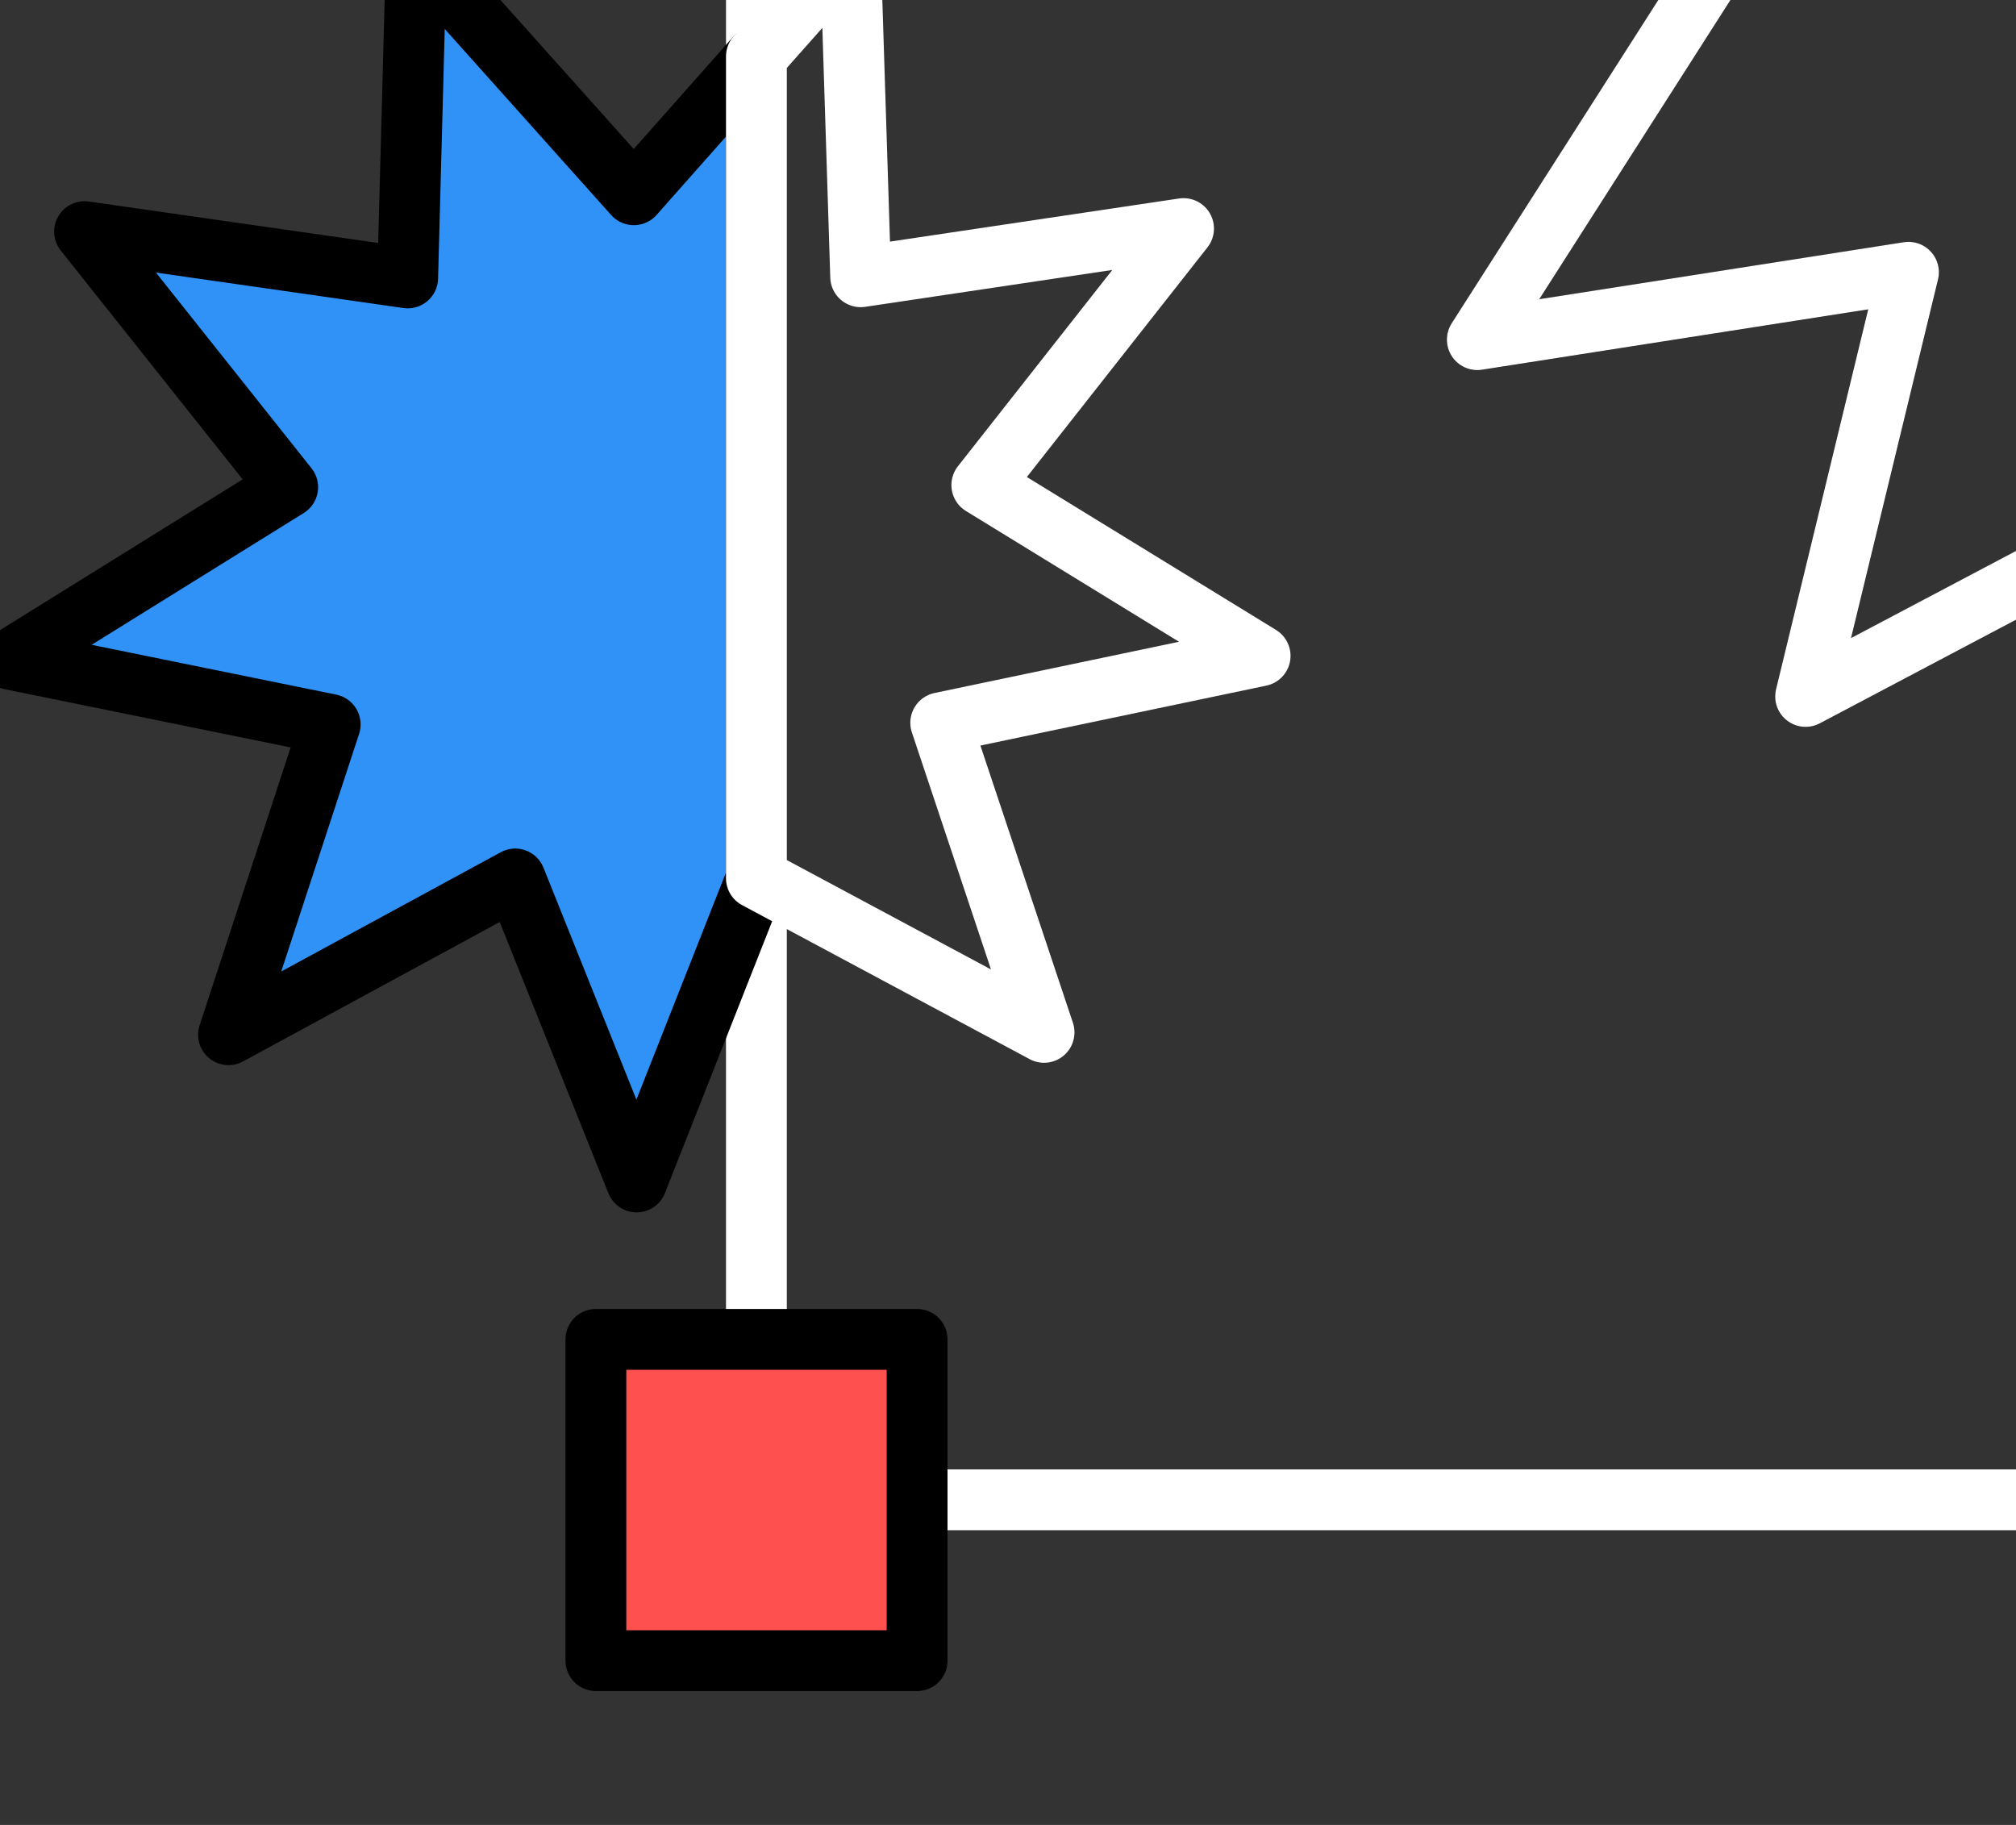 <svg width="232" height="210" viewBox="0 0 232 210" fill="none" xmlns="http://www.w3.org/2000/svg">
<rect x="0" y="0" width="232" height="210" fill="#333333" stroke="none"/>
<g clip-path="url(#clip0)">
<path d="M312.071 -52.446V115.456L311.883 115.891L291.237 70.101L256.864 106.699L252.215 56.697L207.789 80.158L219.623 31.342L170.01 39.102L197.059 -3.226L147.605 -12.012L186.924 -43.258L170.36 -52.446H312.071Z" stroke="black" stroke-width="7" stroke-linecap="round" stroke-linejoin="round"/>
<path d="M476.161 -12.012L426.735 -3.226L453.757 39.102L404.143 31.342L415.978 80.159L371.58 56.697L366.903 106.699L332.529 70.101L312.071 115.457V-52.446H170.36L143.012 -67.609L190.328 -84.394L156.684 -121.694L206.895 -122.208L187.194 -168.401L234.866 -152.589L231.245 -202.674L271.158 -172.238L283.996 -220.783L311.883 -179.025L339.77 -220.783L352.609 -172.238L392.549 -202.674L388.9 -152.589L436.572 -168.401L416.871 -122.208L467.082 -121.694L433.462 -84.394L480.782 -67.609L436.867 -43.258L476.161 -12.012Z" fill="#FFD400" stroke="black" stroke-width="7" stroke-linecap="round" stroke-linejoin="round"/>
<path d="M391.929 -42.917C391.929 1.295 356.092 37.139 311.888 37.139C267.685 37.139 231.852 1.295 231.852 -42.917" stroke="#817878" stroke-width="7" stroke-linecap="round" stroke-linejoin="round"/>
<mask id="mask0" mask-type="alpha" maskUnits="userSpaceOnUse" x="217" y="-52" width="96" height="108">
<rect x="217.16" y="-51.714" width="94.856" height="107.037" fill="#C4C4C4"/>
</mask>
<g mask="url(#mask0)">
<path d="M391.929 -42.918C391.929 1.294 356.092 37.138 311.888 37.138C267.685 37.138 231.852 1.294 231.852 -42.918" stroke="white" stroke-width="7" stroke-linecap="round" stroke-linejoin="round"/>
</g>
<path d="M312.074 115.445V172.585H87.047V-52.461H170.36L186.927 -43.269L147.605 -12.023L197.059 -3.241L170.009 39.087L219.626 31.331L207.788 80.144L252.214 56.682L256.863 106.688L291.237 70.09L311.883 115.876L312.074 115.445Z" stroke="white" stroke-width="7" stroke-linecap="round" stroke-linejoin="round"/>
<path d="M68.576 191.095H105.539V154.125H68.576V191.095Z" fill="#FF5050" stroke="black" stroke-width="7" stroke-linecap="round" stroke-linejoin="round"/>
<path d="M87.048 6.49V101.065L73.264 136.012L59.293 101.145L26.298 119.067L37.997 83.362L1.219 75.873L33.108 56.061L9.731 26.654L46.916 31.981L47.917 -5.565L72.941 22.41L87.048 6.49Z" fill="#3092F7" stroke="black" stroke-width="7" stroke-linecap="round" stroke-linejoin="round"/>
<path d="M108.259 83.172L120.149 118.796L87.047 101.066V6.49L97.856 -5.697L99.045 31.846L136.202 26.303L112.988 55.818L145.013 75.47L108.259 83.172Z" stroke="white" stroke-width="7" stroke-linecap="round" stroke-linejoin="round"/>
</g>
<defs>
<clipPath id="clip0">
<rect width="482" height="432" fill="white" transform="translate(0 -222)"/>
</clipPath>
</defs>
</svg>
